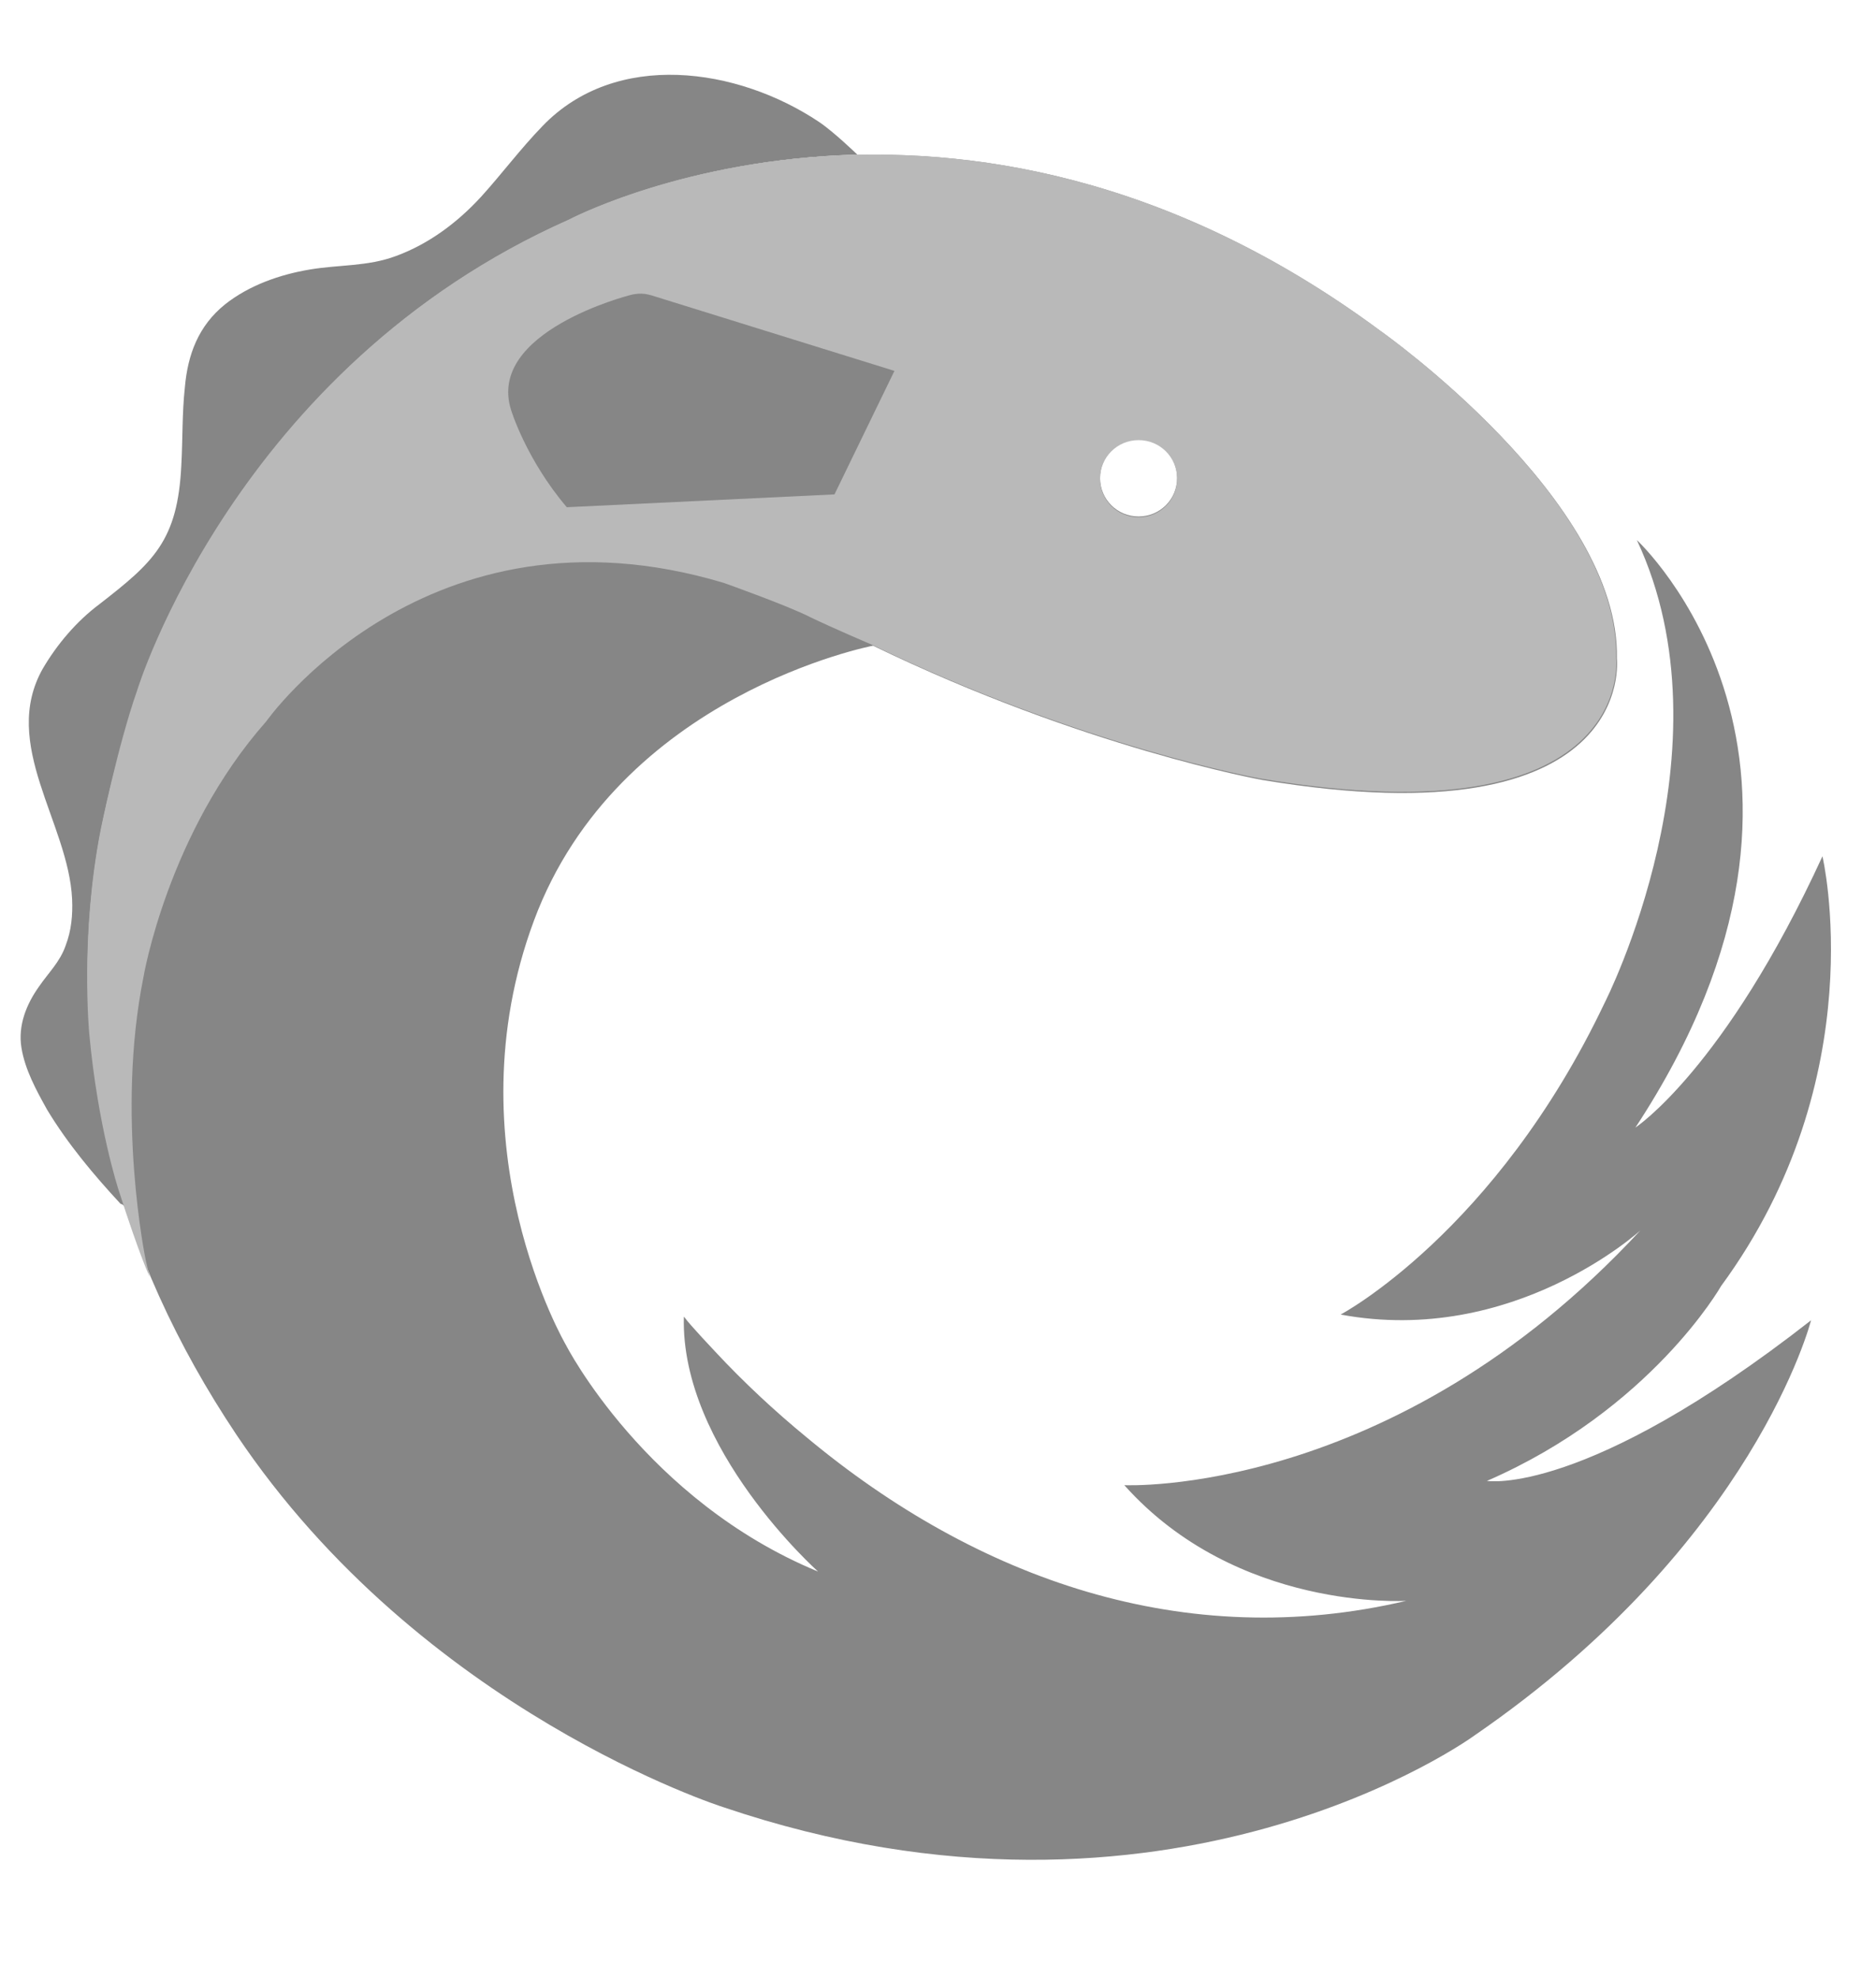 <svg width="55" height="58" viewBox="0 0 55 58" fill="none" xmlns="http://www.w3.org/2000/svg">
<path d="M3.662 35.381C2.574 31.991 2.26 28.412 2.888 24.729C3.16 23.201 3.579 21.736 4.039 20.25C4.039 20.25 6.927 10.769 16.701 6.437C16.701 6.437 20.07 4.658 25.135 4.533C25.135 4.533 24.444 3.863 24.005 3.57C21.619 1.979 18.061 1.456 15.906 3.695C15.257 4.365 14.713 5.098 14.106 5.767C13.415 6.521 12.578 7.149 11.615 7.504C10.778 7.818 9.941 7.756 9.083 7.902C8.204 8.049 7.304 8.363 6.592 8.928C5.818 9.555 5.504 10.393 5.42 11.355C5.337 12.109 5.358 12.883 5.316 13.636C5.211 15.855 4.5 16.483 2.909 17.718C2.239 18.22 1.674 18.89 1.256 19.601C-7.56979e-06 21.82 2.009 24.122 2.114 26.361C2.135 26.821 2.093 27.282 1.925 27.721C1.758 28.203 1.423 28.517 1.151 28.914C0.774 29.438 0.523 30.065 0.628 30.714C0.732 31.363 1.067 31.97 1.381 32.535C1.988 33.539 2.742 34.439 3.537 35.297C3.579 35.297 3.621 35.339 3.662 35.381Z" fill="#868686"/>
<path d="M43.594 43.418C48.407 41.325 50.459 37.704 50.459 37.704C54.958 31.572 53.43 25.105 53.43 25.105C50.563 31.342 47.947 33.058 47.947 33.058C55 22.322 47.989 15.834 47.989 15.834C50.856 21.945 47.047 29.396 47.047 29.396C43.845 36.135 39.304 38.541 39.304 38.541C44.368 39.483 48.094 36.072 48.094 36.072C40.831 43.92 32.962 43.543 32.962 43.543C36.269 47.248 41.229 46.934 41.229 46.934C34.741 48.461 28.651 46.306 23.649 42.141C22.707 41.367 21.808 40.53 20.97 39.63C20.97 39.63 20.217 38.834 20.07 38.625L20.049 38.604C19.945 42.476 23.984 46.076 23.984 46.076C18.919 43.983 16.596 39.441 16.596 39.441C16.596 39.441 13.185 33.623 15.655 26.989C18.124 20.355 25.596 18.931 25.596 18.931C31.769 21.924 37.002 22.866 37.002 22.866C48.031 24.708 47.403 19.308 47.403 19.308C47.508 14.662 40.497 9.723 40.497 9.723C28.002 0.452 16.701 6.437 16.701 6.437C6.927 10.769 4.039 20.25 4.039 20.25C3.579 21.736 3.16 23.201 2.888 24.729C1.821 30.944 3.432 36.825 6.927 42.057C12.369 50.178 21.201 52.982 21.201 52.982C34.281 57.419 43.217 50.889 43.217 50.889C51.442 45.239 53.096 38.709 53.096 38.709C46.461 43.899 43.594 43.418 43.594 43.418ZM33.381 12.883C34.009 12.883 34.511 13.385 34.511 14.013C34.511 14.641 34.009 15.143 33.381 15.143C32.753 15.143 32.251 14.641 32.251 14.013C32.251 13.385 32.753 12.883 33.381 12.883Z" fill="#868686"/>
<path d="M47.382 19.287C47.487 14.641 40.476 9.702 40.476 9.702C27.981 0.452 16.68 6.437 16.68 6.437C6.906 10.769 4.018 20.25 4.018 20.25C3.453 21.861 2.951 24.331 2.951 24.331C2.344 27.428 2.616 30.296 2.616 30.296C2.867 33.037 3.474 34.879 3.474 34.879C4.102 36.846 4.395 37.453 4.395 37.453C4.374 37.39 4.269 36.93 4.269 36.93C4.269 36.93 3.39 32.702 4.207 28.642C4.207 28.642 4.918 24.415 7.806 21.15C7.806 21.15 12.494 14.474 21.221 17.09C21.221 17.09 23.105 17.759 23.754 18.094C24.403 18.408 25.533 18.89 25.533 18.89C31.707 21.882 36.939 22.824 36.939 22.824C48.01 24.687 47.382 19.287 47.382 19.287ZM33.381 15.164C32.753 15.164 32.251 14.662 32.251 14.034C32.251 13.406 32.753 12.904 33.381 12.904C34.009 12.904 34.511 13.406 34.511 14.034C34.511 14.662 34.009 15.164 33.381 15.164Z" fill="#B9B9B9"/>
<path d="M26.223 10.874L19.087 8.656C19.045 8.656 18.836 8.551 18.459 8.656C18.459 8.656 14.252 9.723 14.985 12.025C14.985 12.025 15.424 13.469 16.617 14.871L24.465 14.495L26.223 10.874Z" fill="#868686"/>
</svg>
